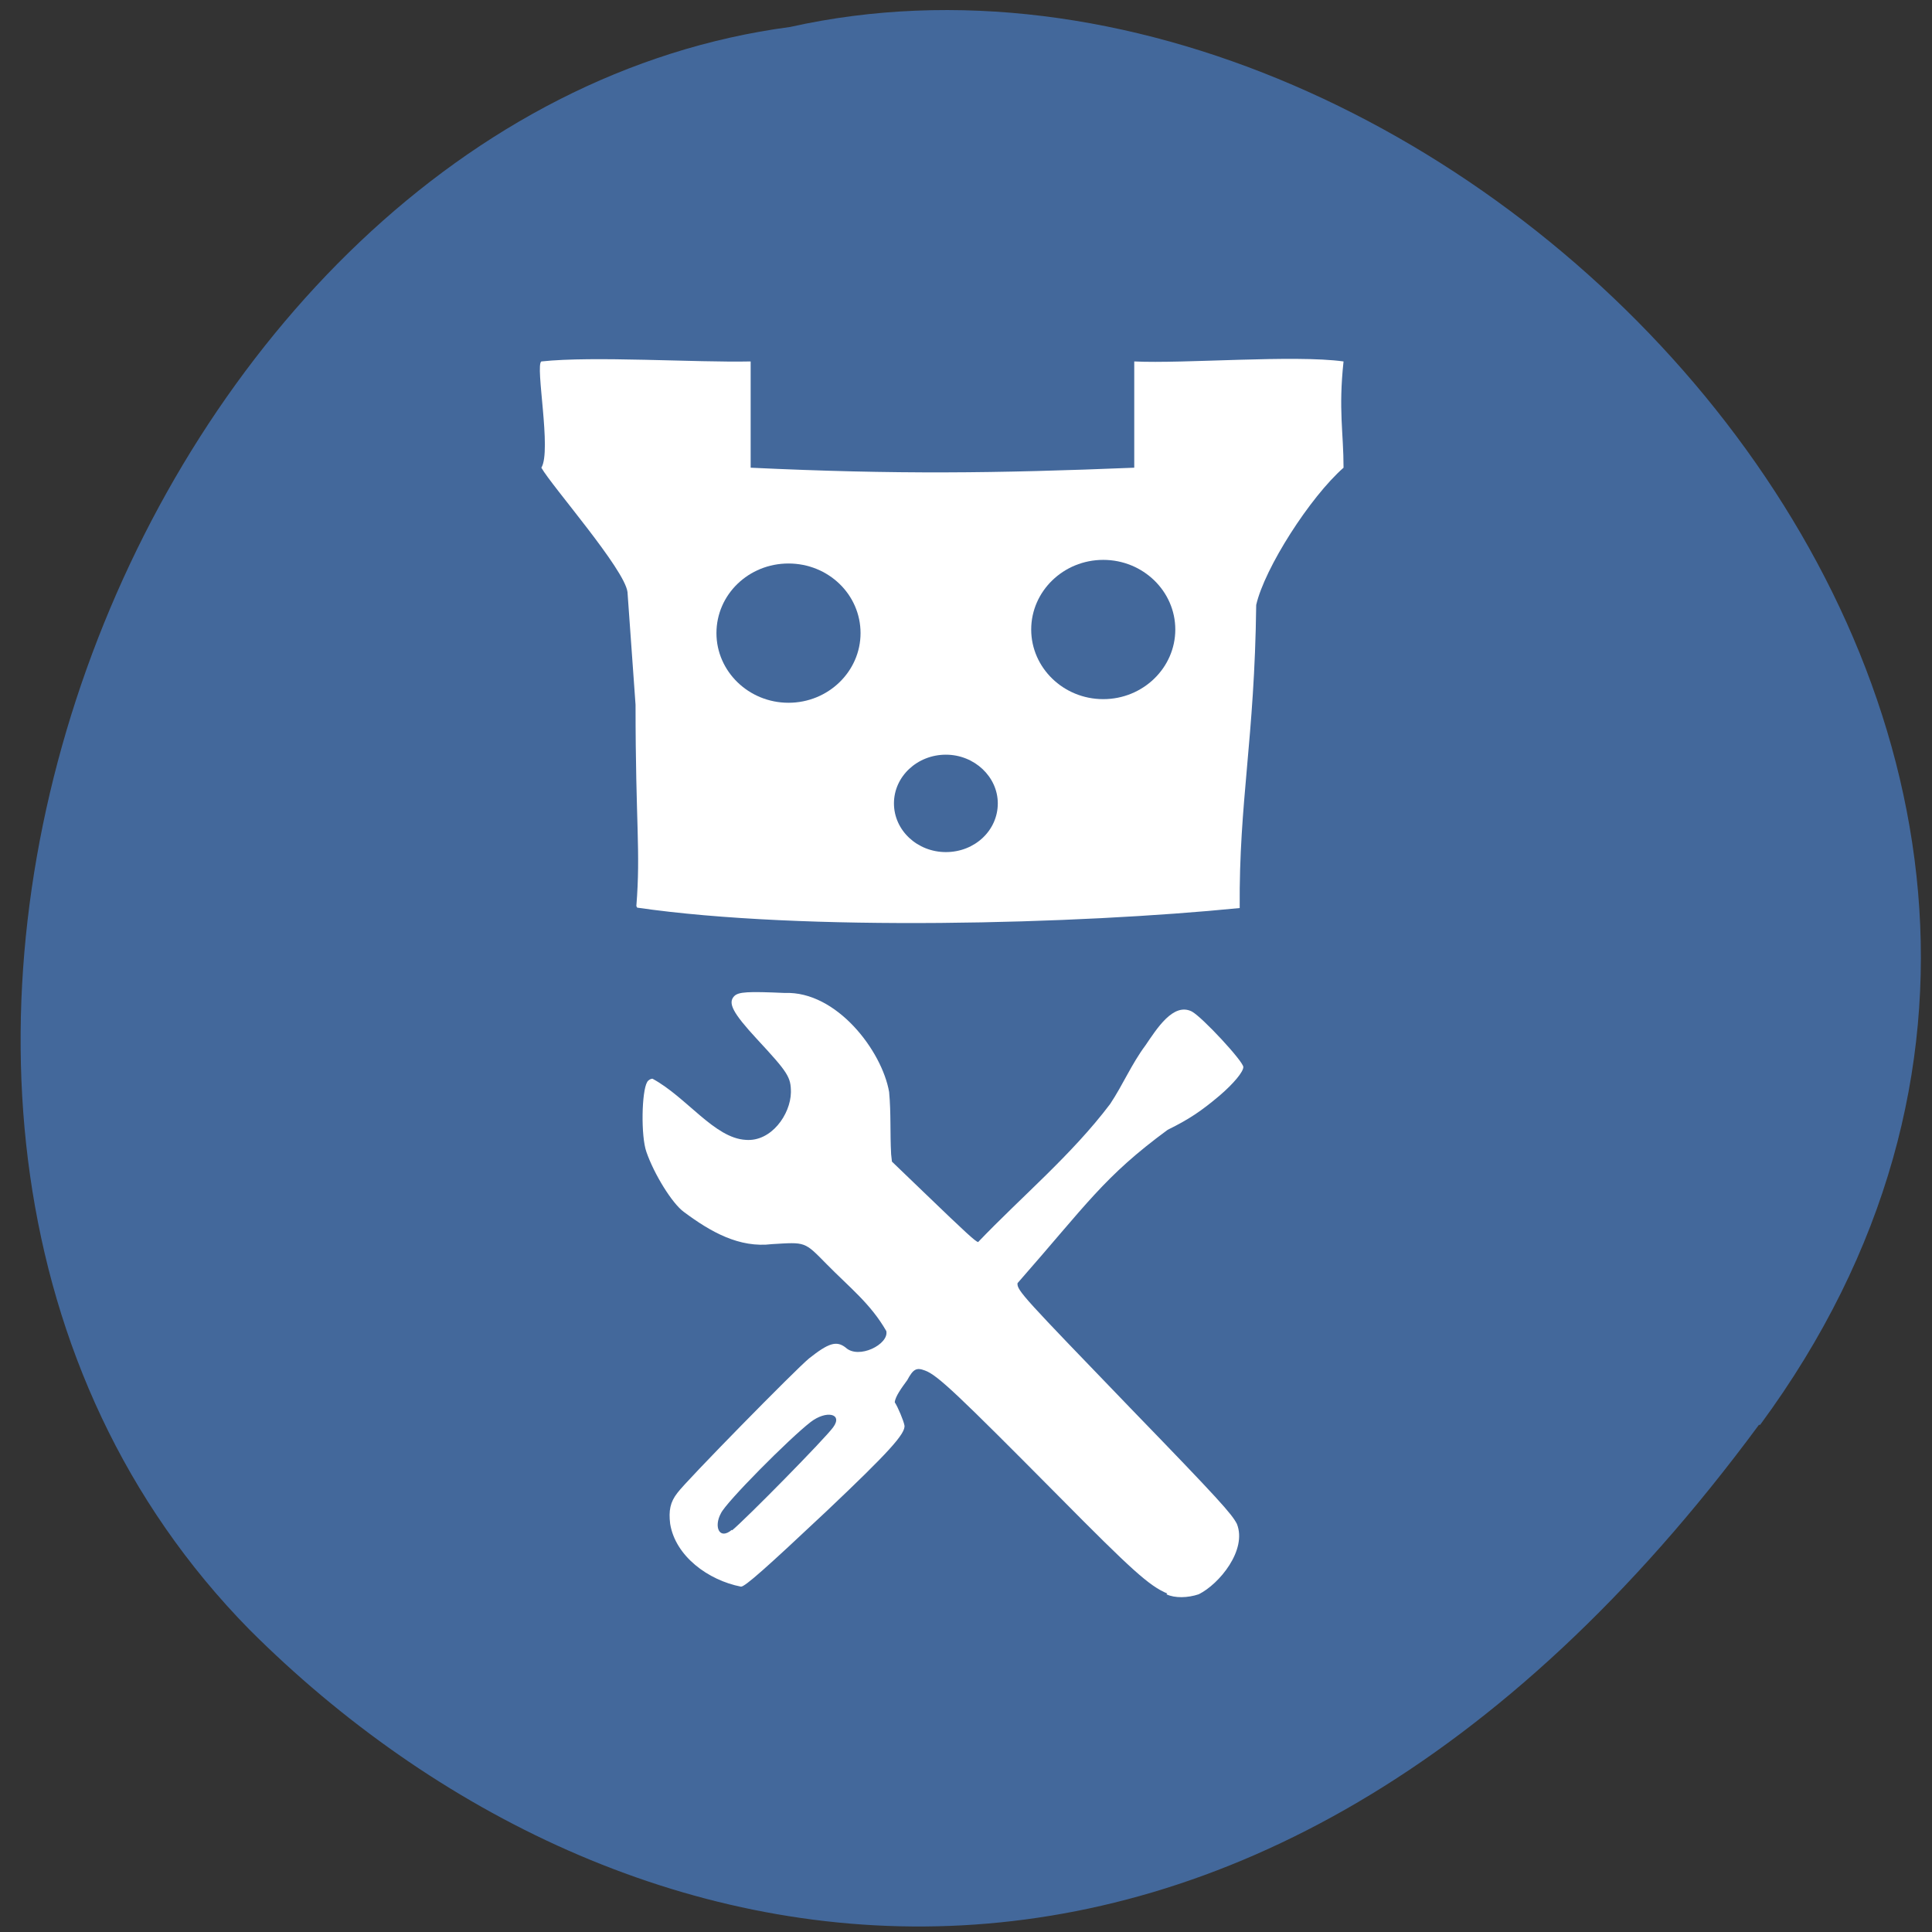<svg xmlns="http://www.w3.org/2000/svg" viewBox="0 0 48 48"><rect x="0" y="0" width="48" height="48" fill="#333333" stroke="none"/><path d="m 43.73 35.4 c 12.74 -17.29 -7.64 -38.4 -24.1 -34.73 c -16.2 2.15 -25.93 27.1 -13.43 39.82 c 9.14 9.13 24.75 12.19 37.5 -5.09" style="fill:#43689b"/><g style="fill:#fff"><path d="m 29 39.59 c -0.45 -0.19 -0.88 -0.58 -2.71 -2.43 c -2.48 -2.5 -3 -3 -3.31 -3.11 c -0.21 -0.08 -0.29 -0.04 -0.44 0.24 c -0.14 0.19 -0.3 0.41 -0.31 0.55 c 0.08 0.12 0.22 0.46 0.24 0.57 c 0.04 0.2 -0.4 0.68 -1.93 2.13 c -1.52 1.43 -2.03 1.88 -2.13 1.88 c -0.82 -0.16 -1.63 -0.76 -1.76 -1.56 c -0.04 -0.33 0 -0.54 0.18 -0.77 c 0.21 -0.29 2.94 -3.07 3.27 -3.34 c 0.48 -0.38 0.68 -0.45 0.91 -0.27 c 0.32 0.3 1.08 -0.08 1.01 -0.41 c -0.39 -0.68 -0.91 -1.08 -1.48 -1.66 c -0.56 -0.57 -0.52 -0.55 -1.36 -0.5 c -0.81 0.1 -1.52 -0.3 -2.19 -0.8 c -0.29 -0.21 -0.74 -0.94 -0.93 -1.49 c -0.14 -0.39 -0.12 -1.51 0.02 -1.74 c 0.03 -0.05 0.09 -0.08 0.13 -0.08 c 0.85 0.46 1.54 1.48 2.32 1.52 c 0.63 0.05 1.11 -0.63 1.12 -1.18 c 0 -0.38 -0.07 -0.49 -0.84 -1.32 c -0.61 -0.66 -0.73 -0.9 -0.57 -1.07 c 0.11 -0.11 0.34 -0.12 1.26 -0.08 c 1.28 -0.05 2.41 1.43 2.59 2.46 c 0.05 0.54 0.02 1 0.05 1.55 l 0.02 0.18 l 0.78 0.75 c 1.09 1.05 1.28 1.22 1.36 1.25 c 1.09 -1.14 2.32 -2.16 3.28 -3.43 c 0.32 -0.48 0.53 -0.99 0.88 -1.46 c 0.28 -0.41 0.69 -1.07 1.15 -0.84 c 0.26 0.14 1.28 1.24 1.28 1.38 c 0 0.12 -0.24 0.41 -0.59 0.71 c -0.45 0.38 -0.76 0.59 -1.29 0.85 c -1.59 1.17 -2 1.84 -3.73 3.81 c -0.02 0.18 0.17 0.37 2.82 3.12 c 2.2 2.27 2.5 2.61 2.63 2.86 c 0.26 0.65 -0.44 1.5 -0.95 1.75 c -0.27 0.09 -0.59 0.1 -0.8 0 m -10.79 -1.59 c 0.34 -0.28 2.3 -2.27 2.51 -2.56 c 0.25 -0.34 -0.17 -0.43 -0.56 -0.13 c -0.53 0.41 -2.11 2 -2.23 2.27 c -0.18 0.33 -0.04 0.67 0.27 0.41"/><path d="m 15.81 22.51 c 0.11 -1.38 -0.02 -2.03 -0.02 -5 l -0.2 -2.8 c -0.07 -0.57 -1.88 -2.63 -2.14 -3.09 c 0.26 -0.42 -0.16 -2.55 0 -2.64 c 1.29 -0.14 3.83 0.03 5.2 0 v 2.64 c 3.61 0.17 6.08 0.14 9.53 0 c 0 -0.88 0 -1.76 0 -2.64 c 1.22 0.06 3.98 -0.17 5.2 0 c -0.13 1.21 0 1.76 0 2.64 c -0.83 0.73 -1.96 2.49 -2.17 3.41 c -0.04 3.34 -0.43 4.87 -0.41 7.53 c -4 0.4 -10.84 0.59 -14.97 -0.01"/></g><g style="fill:#43689b"><path d="m 29.2 15.64 c 0 0.95 -0.8 1.73 -1.79 1.73 c -0.99 0 -1.79 -0.78 -1.79 -1.73 c 0 -0.95 0.8 -1.73 1.79 -1.73 c 0.99 0 1.79 0.78 1.79 1.73"/><path d="m 21.38 15.73 c 0 0.95 -0.8 1.73 -1.79 1.73 c -0.99 0 -1.79 -0.78 -1.79 -1.73 c 0 -0.96 0.8 -1.73 1.79 -1.73 c 0.99 0 1.79 0.77 1.79 1.73"/><path d="m 24.79 19.96 c 0 0.67 -0.57 1.21 -1.29 1.21 c -0.71 0 -1.29 -0.54 -1.29 -1.21 c 0 -0.67 0.58 -1.21 1.29 -1.21 c 0.71 0 1.29 0.55 1.29 1.21"/></g></svg>